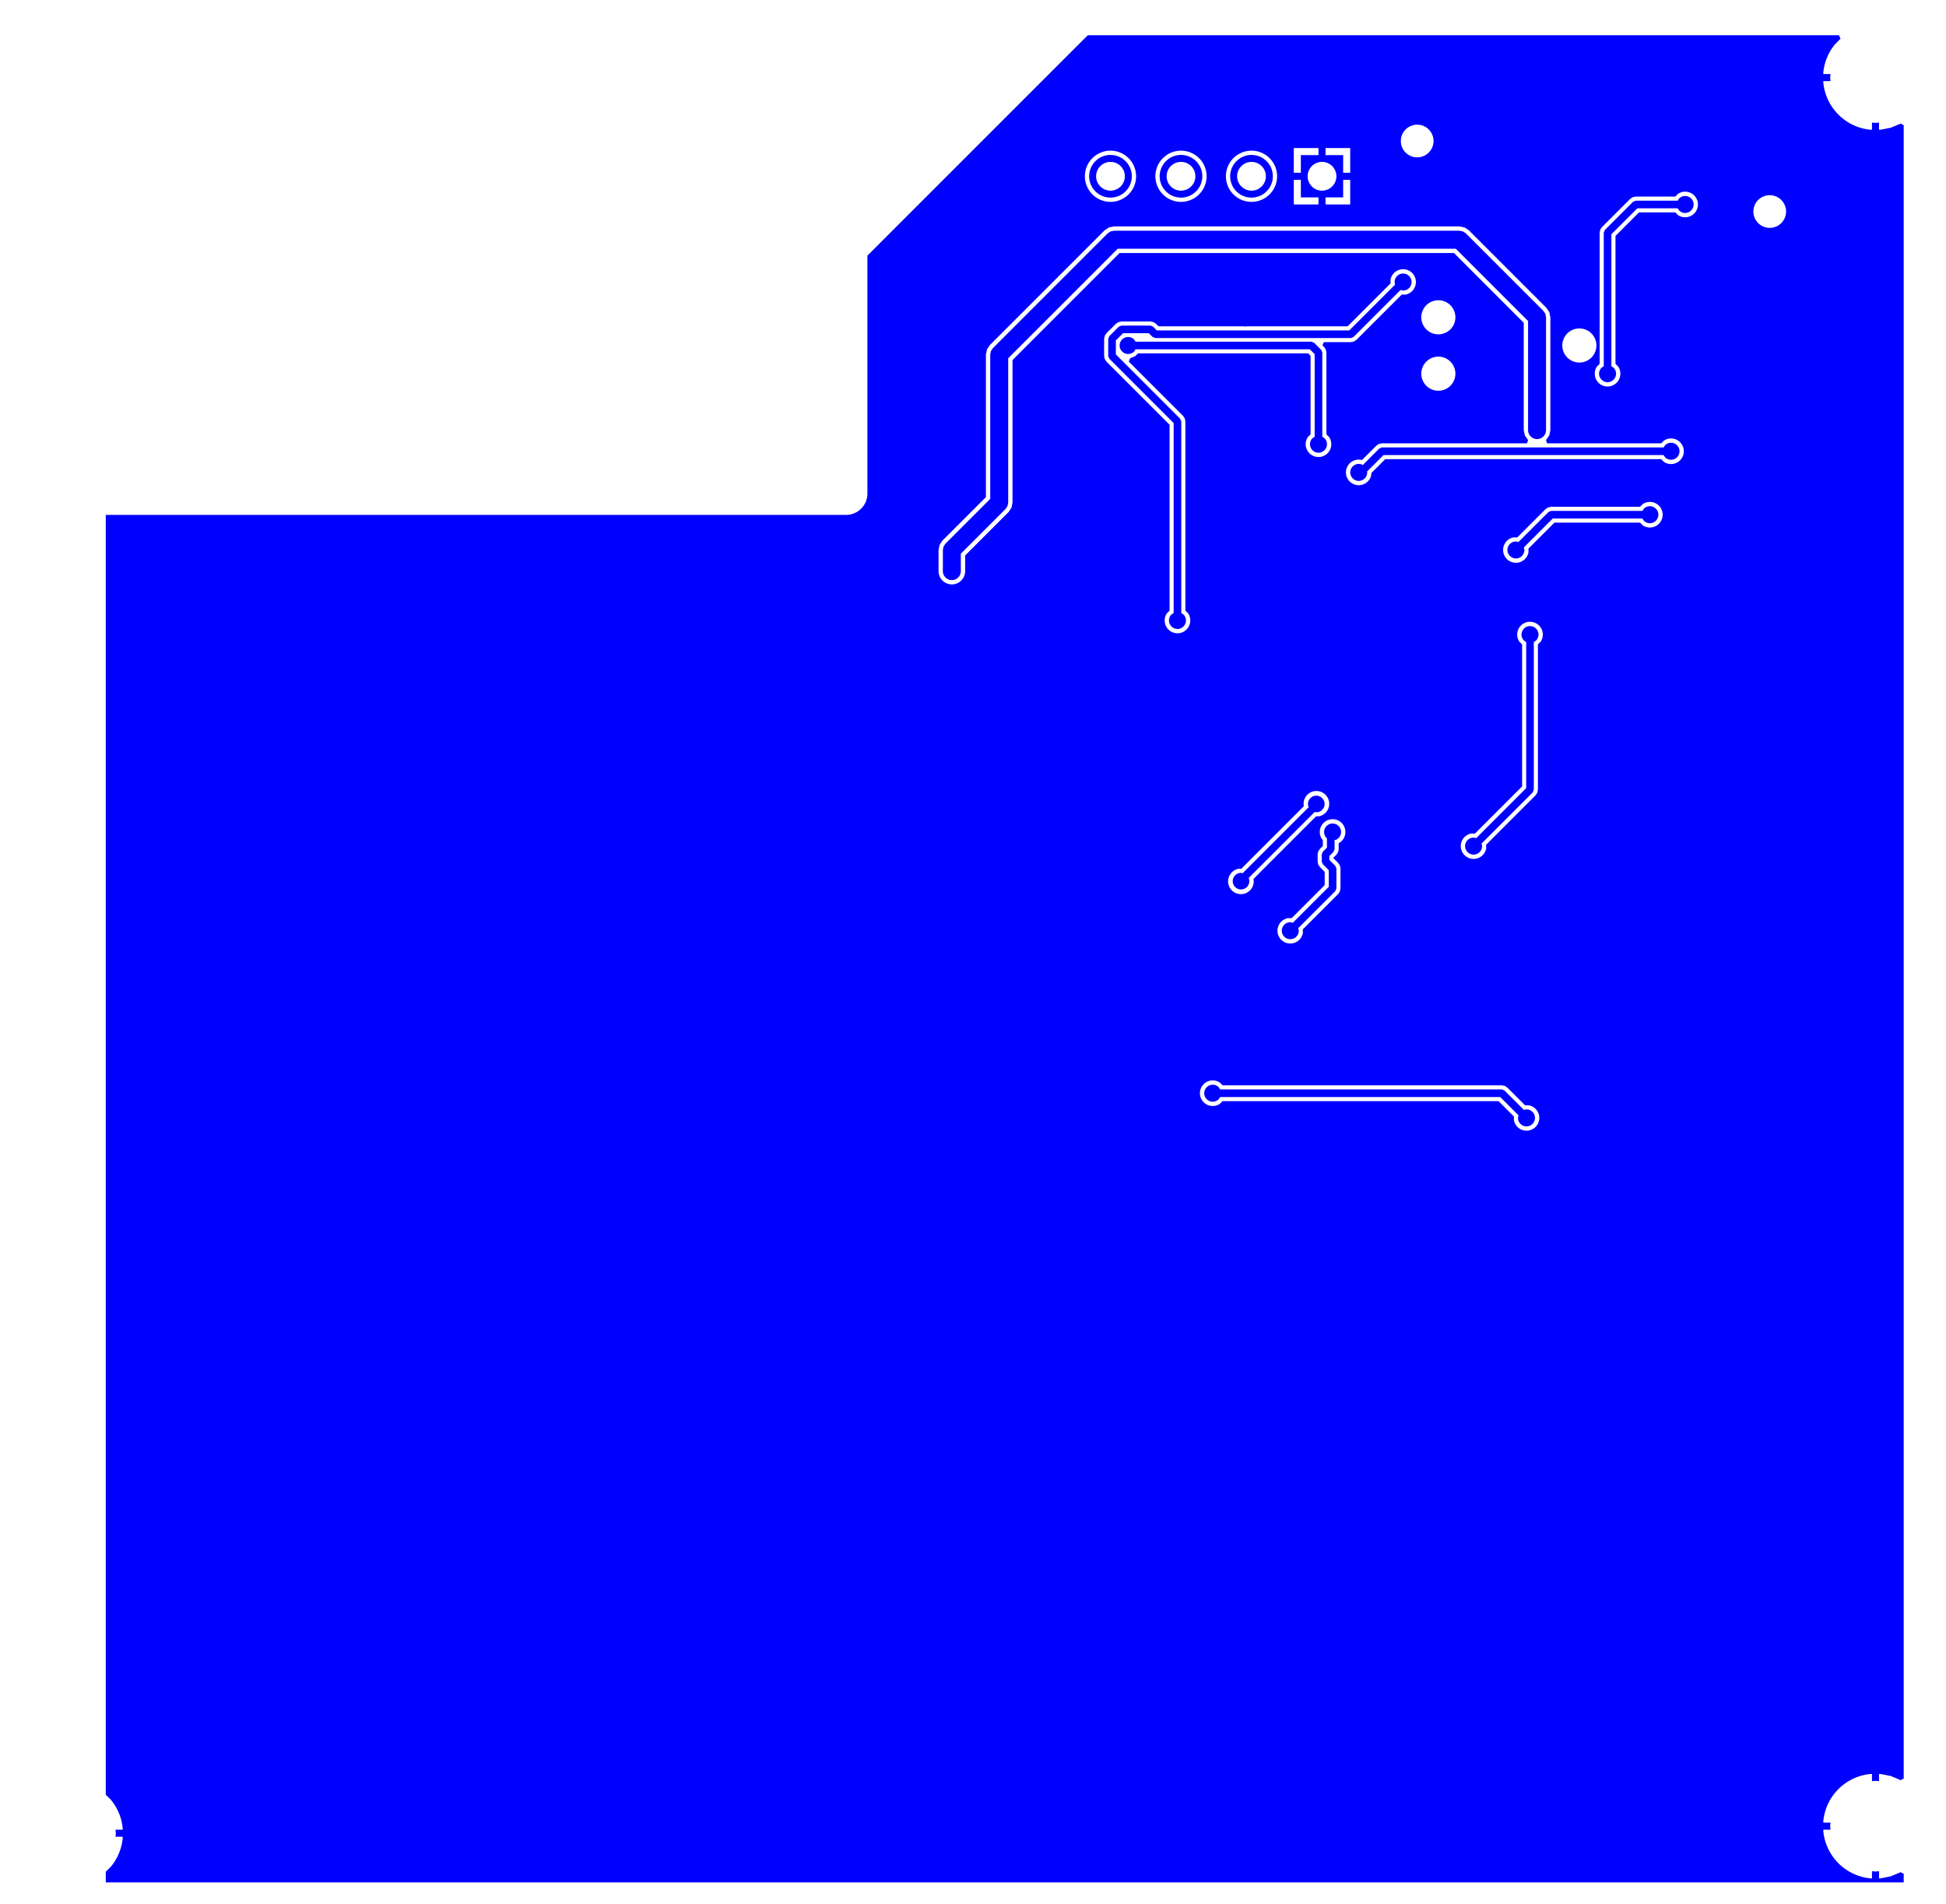 <svg width="70.104mm" height="68.58mm" viewBox="0 0 27600000 27000000"  version="1.1" xmlns="http://www.w3.org/2000/svg" xmlns:xlink="http://www.w3.org/1999/xlink">
<desc>
Origin 16000000 13000000 Bound 17000000 13500000 27600000 27000000
</desc>
<g fill-rule="evenodd" fill="rgb(0, 0, 255)" stroke="black" stroke-width="1" transform="translate(0, 27000000) scale(1, -1) translate(-17000000, -13500000)">
<path id="N" d="M 33749992.67 37999987.81 m -302603.18 0 a 302603.18 302603.18 0 1 1 605206.36 0a 302603.18 302603.18 0 1 1 -605206.36 0M 33749998.90 38000001.70 m -203916.30 0 a 203916.30 203916.30 0 1 1 407832.60 0a 203916.30 203916.30 0 1 1 -407832.60 0"/>
<path id="N" d="M 33085153.00 35685153.00 L 33105887.74 35654120.00 L 35600000.00 35654121.00 L 35638269.00 35638269.00 L 35738269.00 35538269.00 L 35754120.00 35500000.00 L 35754120.00 34305887.74 L 35785153.00 34285153.00 A 120431.73 120431.73 0 1 0 35614847.00 34285153.00 L 35645880.00 34305887.74 L 35645880.00 35477582.84 L 35577582.16 35545880.00 L 33105887.74 35545880.00 L 33085153.00 35514847.00 A 120431.73 120431.73 0 1 0 33085153.00 35685153.00  z"/>
<path id="N" d="M 35946084.00 28588743.00 L 35928056.00 28585156.88 L 35928056.00 28455824.00 L 35912203.29 28417554.29 L 35854120.00 28359470.21 L 35854120.00 28303986.84 L 35938269.00 28219838.00 L 35954120.00 28181569.00 L 35954120.00 27900000.00 L 35938269.00 27861731.00 L 35413142.63 27336604.63 L 35420424.00 27300000.00 A 120431.73 120431.73 0 1 0 35300000.00 27420424.00 L 35336604.63 27413142.63 L 35845880.00 27922418.00 L 35845880.00 28159151.84 L 35761731.00 28243300.00 L 35745880.00 28281571.41 L 35745879.00 28381888.00 L 35761731.00 28420157.00 L 35819816.00 28478241.21 L 35819816.00 28611526.96 L 35814847.00 28614847.00 A 120431.73 120431.73 0 1 0 35946084.00 28588743.00  z"/>
<path id="N" d="M 34749992.67 37999987.81 m -302603.18 0 a 302603.18 302603.18 0 1 1 605206.36 0a 302603.18 302603.18 0 1 1 -605206.36 0M 34749998.90 38000001.70 m -203916.30 0 a 203916.30 203916.30 0 1 1 407832.60 0a 203916.30 203916.30 0 1 1 -407832.60 0"/>
<path id="N" d="M 40614847.00 34014847.00 L 40594112.26 34045880.00 L 36622418.00 34045880.00 L 36388842.41 33812304.41 L 36391290.00 33800000.00 A 120431.73 120431.73 0 1 0 36316950.00 33911257.00 L 36327601.91 33904139.91 L 36561731.00 34138269.00 L 36600000.00 34154120.00 L 40594112.26 34154120.00 L 40614847.00 34185153.00 A 120431.73 120431.73 0 1 0 40614847.00 34014847.00  z"/>
<path id="N" d="M 38785153.00 31414847.00 L 38754120.00 31394112.26 L 38754121.00 29300000.00 L 38738269.00 29261731.00 L 38013142.63 28536604.63 L 38020424.00 28500000.00 A 120431.73 120431.73 0 1 0 37900000.00 28620424.00 L 37936604.63 28613142.63 L 38645880.00 29322418.00 L 38645880.00 31394112.26 L 38614847.00 31414847.00 A 120431.73 120431.73 0 1 0 38785153.00 31414847.00  z"/>
<path id="N" d="M 35670315.00 28979576.00 L 35646090.69 28984394.69 L 34709864.34 28048168.34 A 117653.24 117653.24 0 1 0 34600000.00 28120424.00 L 34624225.15 28115605.15 L 35560451.06 29051831.06 A 117652.56 117652.56 0 1 0 35670315.00 28979576.00  z"/>
<path id="N" d="M 40814847.00 37514847.00 L 40794112.26 37545880.00 L 40222417.04 37545880.00 L 39854120.00 37177582.04 L 39854120.00 35305887.74 L 39885153.00 35285153.00 A 120431.73 120431.73 0 1 0 39714847.00 35285153.00 L 39745880.00 35305887.74 L 39745879.00 37200000.00 L 39761731.00 37238269.00 L 40161731.00 37638269.00 L 40200000.00 37654120.00 L 40794112.26 37654120.00 L 40814847.00 37685153.00 A 120431.73 120431.73 0 1 0 40814847.00 37514847.00  z"/>
<path id="N" d="M 36900000.00 36379576.00 L 36863395.37 36386857.37 L 36198269.00 35721731.00 L 36159997.59 35705880.00 L 33384644.00 35705880.00 L 33346375.00 35721731.00 L 33294116.00 35773990.00 L 32927932.00 35773990.00 L 32826010.00 35672068.00 L 32826010.00 35473123.98 L 33738269.00 34560865.00 L 33754120.00 34522593.59 L 33754120.00 31805887.74 L 33785153.00 31785153.00 A 120431.73 120431.73 0 1 0 33614847.00 31785153.00 L 33645880.00 31805887.74 L 33645880.00 34500178.98 L 32733621.00 35412437.00 L 32717770.00 35450708.41 L 32717769.00 35694486.00 L 32733621.00 35732755.00 L 32867245.00 35866379.00 L 32905516.41 35882230.00 L 33316534.00 35882231.00 L 33354803.00 35866379.00 L 33407062.00 35814120.00 L 36137582.00 35814120.00 L 36786857.37 36463395.37 L 36779576.00 36500000.00 A 120431.73 120431.73 0 1 0 36900000.00 36379576.00  z"/>
<path id="N" d="M 34285153.00 25080429.00 L 34305887.74 25049396.00 L 38300000.00 25049397.00 L 38338269.00 25033545.00 L 38613394.71 24758418.50 L 38650000.00 24765700.00 A 120431.73 120431.73 0 1 0 38529576.00 24645276.00 L 38536857.50 24681881.29 L 38277582.05 24941156.00 L 34305887.74 24941156.00 L 34285153.00 24910123.00 A 120431.73 120431.73 0 1 0 34285153.00 25080429.00  z"/>
<path id="N" d="M 37790120.00 37190120.00 L 38890120.00 36090120.00 L 38917748.00 36048773.00 L 38927449.00 36000000.00 L 38927449.00 34400000.00 A 127441.40 127441.40 0 0 0 38672551.00 34400000.00 L 38672551.00 35947209.00 L 37647209.00 36972551.00 L 32852791.00 36972551.00 L 31299339.00 35419099.00 L 31299339.00 33371890.00 L 31289638.00 33323117.00 L 31262010.00 33281770.00 L 30627449.00 32647209.00 L 30627449.00 32400000.00 A 127441.40 127441.40 0 1 0 30372551.00 32400000.00 L 30372551.00 32700000.00 L 30382252.00 32748773.00 L 30409880.00 32790120.00 L 31044441.00 33424681.00 L 31044441.00 35471890.00 L 31054142.00 35520663.00 L 31081770.00 35562010.00 L 32709880.00 37190120.00 L 32751227.00 37217748.00 L 32800000.00 37227449.00 L 37700000.00 37227449.00 L 37748773.00 37217748.00 L 37790120.00 37190120.00  z"/>
<path id="N" d="M 32749992.67 37999987.81 m -302603.18 0 a 302603.18 302603.18 0 1 1 605206.36 0a 302603.18 302603.18 0 1 1 -605206.36 0M 32749998.90 38000001.70 m -203916.30 0 a 203916.30 203916.30 0 1 1 407832.60 0a 203916.30 203916.30 0 1 1 -407832.60 0"/>
<path id="N" d="M 40314847.00 33114847.00 L 40294112.26 33145880.00 L 39022417.03 33145880.00 L 38613142.61 32736604.76 L 38620424.00 32700000.00 A 120431.73 120431.73 0 1 0 38500000.00 32820424.00 L 38536604.76 32813142.61 L 38961731.00 33238269.00 L 39000002.41 33254120.00 L 40294112.26 33254120.00 L 40314847.00 33285153.00 A 120431.73 120431.73 0 1 0 40314847.00 33114847.00  z"/>
<path id="N" d="M 43103480.57 39949999.57 L 43025204.00 39871723.00 A 743581.15 743581.15 0 0 1 42860000.00 39472884.00 L 42860000.00 39450000.00 L 42961827.60 39450000.00 L 42956903.00 39400000.00 L 42961827.60 39350000.00 L 42860000.00 39350000.00 L 42860000.00 39327116.00 A 743562.17 743562.17 0 0 1 43527116.00 38660000.00 L 43550000.00 38660000.00 L 43550000.00 38761827.60 L 43600000.00 38756903.00 L 43650000.00 38761827.60 L 43650000.00 38660000.00 L 43672884.00 38660000.00 L 43815850.00 38688437.00 L 43950522.00 38744220.00 L 43955903.45 38747815.77 L 44000000.00 38724245.69 L 44000000.00 15275754.31 L 43955903.45 15252184.23 L 43950522.00 15255780.00 L 43815850.00 15311563.00 L 43672884.00 15340000.00 L 43650000.00 15340000.00 L 43650000.00 15238172.40 L 43600000.00 15243097.00 L 43550000.00 15238172.40 L 43550000.00 15340000.00 L 43527116.00 15340000.00 A 743562.17 743562.17 0 0 1 42860000.00 14672884.00 L 42860000.00 14650000.00 L 42961827.60 14650000.00 L 42956903.00 14600000.00 L 42961827.60 14550000.00 L 42860000.00 14550000.00 L 42860000.00 14527116.00 A 743562.17 743562.17 0 0 1 43527116.00 13860000.00 L 43550000.00 13860000.00 L 43550000.00 13961827.60 L 43600000.00 13956903.00 L 43650000.00 13961827.60 L 43650000.00 13860000.00 L 43672884.00 13860000.00 L 43815850.00 13888437.00 L 43950522.00 13944220.00 L 43955903.45 13947815.77 L 44000000.00 13924245.69 L 44000000.00 13802584.00 L 18500000.00 13802584.00 L 18500000.00 13953481.00 L 18574796.00 14028277.00 A 743581.15 743581.15 0 0 1 18740000.00 14427116.00 L 18740000.00 14450000.00 L 18638172.40 14450000.00 L 18643097.00 14500000.00 L 18638172.40 14550000.00 L 18740000.00 14550000.00 L 18740000.00 14572884.00 A 743562.17 743562.17 0 0 1 18574796.00 14971723.00 L 18500000.00 15046519.00 L 18500000.00 33197416.00 L 28999995.00 33197416.00 A 302581.34 302581.34 0 0 1 29302584.00 33500005.00 L 29302584.00 36874665.00 L 32427919.00 40000000.00 L 43082769.72 40000000.00 L 43103480.57 39949999.57  zM 35749006.00 28599109.00 L 35761781.00 28586334.00 L 35761781.00 28502280.44 L 35720694.00 28461194.00 L 35696382.00 28424808.00 L 35687845.00 28381882.97 L 35687844.00 28281569.00 L 35696382.00 28238649.00 L 35720694.00 28202263.00 L 35787845.00 28135112.67 L 35787845.00 27946456.05 L 35319498.16 27478110.00 L 35264572.00 27478110.00 A 181601.37 181601.37 0 1 1 35478110.00 27264572.00 L 35478110.00 27319498.16 L 35979306.00 27820694.00 L 36003618.00 27857080.00 L 36012155.00 27900005.03 L 36012155.00 28181569.00 L 36003618.00 28224489.00 L 35979302.99 28260877.01 L 35912155.00 28328025.67 L 35912155.00 28335431.44 L 35953242.00 28376518.00 L 35977554.00 28412904.00 L 35986091.00 28455824.00 L 35986091.00 28542875.56 L 36000891.00 28549006.00 A 181601.37 181601.37 0 1 1 35749006.00 28599109.00  zM 34300891.00 24844282.00 L 34339730.00 24883121.00 L 38253543.09 24883121.00 L 38471890.00 24664774.72 L 38471890.00 24609848.00 A 181601.37 181601.37 0 1 1 38685428.00 24823386.00 L 38630501.28 24823386.00 L 38379306.00 25074582.00 L 38342920.00 25098894.00 L 38299994.97 25107431.00 L 34339730.00 25107431.00 L 34300891.00 25146270.00 A 181596.91 181596.91 0 1 1 34300891.00 24844282.00  zM 35492205.00 29065659.00 L 34604656.00 28178110.00 L 34564572.00 28178110.00 A 181601.37 181601.37 0 1 1 34778110.00 28034340.00 L 35665660.00 28921890.00 L 35705743.00 28921890.00 A 181601.37 181601.37 0 1 1 35492205.00 29065659.00  zM 38549006.00 31399109.00 L 38587845.00 31360270.00 L 38587845.00 29346456.04 L 37919498.12 28678110.00 L 37864572.00 28678110.00 A 181601.37 181601.37 0 1 1 38078110.00 28464572.00 L 38078110.00 28519498.12 L 38779306.00 29220694.00 L 38803618.00 29257080.00 L 38812155.00 29300005.03 L 38812155.00 31360270.00 L 38850994.00 31399109.00 A 181596.91 181596.91 0 1 1 38549006.00 31399109.00  zM 40299109.00 33350994.00 L 40260270.00 33312155.00 L 39000000.00 33312156.00 L 38957080.00 33303618.00 L 38920691.99 33279302.99 L 38519498.20 32878110.00 L 38464572.00 32878110.00 A 181601.37 181601.37 0 1 1 38678110.00 32664572.00 L 38678110.00 32719498.20 L 39046456.07 33087845.00 L 40260270.00 33087845.00 L 40299109.00 33049006.00 A 181596.91 181596.91 0 1 1 40299109.00 33350994.00  zM 36721890.00 36535428.00 L 36721890.00 36480502.00 L 36113543.00 35872155.00 L 34685486.39 35872155.00 L 34663020.00 35867686.00 L 34640553.61 35872155.00 L 33431101.00 35872155.00 L 33395840.00 35907416.00 L 33359454.00 35931728.00 L 33316528.97 35940265.00 L 32905514.00 35940266.00 L 32862594.00 35931728.00 L 32826205.99 35907412.99 L 32692584.00 35773792.00 L 32668272.00 35737406.00 L 32659735.00 35694480.97 L 32659734.00 35450706.00 L 32668272.00 35407786.00 L 32692584.00 35371400.00 L 33587845.00 34476139.96 L 33587845.00 31839730.00 L 33549006.00 31800891.00 A 181596.91 181596.91 0 1 1 33850994.00 31800891.00 L 33812155.00 31839730.00 L 33812156.00 34522596.00 L 33803618.00 34565516.00 L 33779302.99 34601904.01 L 33009318.25 35371889.57 L 33030029.12 35421890.00 L 33035428.00 35421890.00 L 33100891.00 35449006.00 L 33139730.00 35487845.00 L 35553543.33 35487845.00 L 35587845.00 35453543.67 L 35587845.00 34339730.00 L 35549006.00 34300891.00 A 181596.91 181596.91 0 1 1 35850994.00 34300891.00 L 35812155.00 34339730.00 L 35812155.00 35500000.00 L 35803618.00 35542920.00 L 35779302.99 35579308.01 L 35756960.58 35601650.65 L 35776095.04 35647845.00 L 36160000.00 35647844.00 L 36202920.00 35656382.00 L 36239306.00 35680694.00 L 36880502.00 36321890.00 L 36935428.00 36321890.00 A 181601.37 181601.37 0 1 1 36721890.00 36535428.00  zM 37700000.00 37288624.00 L 32800000.00 37288624.00 L 32727816.00 37274266.00 L 32666623.00 37233377.00 L 31038513.00 35605267.00 L 30997624.00 35544074.00 L 30983266.00 35471890.00 L 30983266.00 33450020.00 L 30366623.00 32833377.00 L 30325734.00 32772184.00 L 30311376.00 32700000.00 L 30311376.00 32400000.00 A 188620.78 188620.78 0 1 1 30688624.00 32400000.00 L 30688624.00 32621870.00 L 31305267.00 33238513.00 L 31346156.00 33299706.00 L 31360514.00 33371890.00 L 31360514.00 35393760.00 L 32878130.00 36911376.00 L 37621870.00 36911376.00 L 38611376.00 35921870.00 L 38611376.00 34400000.00 L 38625734.00 34327817.00 L 38666623.00 34266623.00 L 38673309.24 34262155.35 L 38658141.65 34212155.00 L 36600000.00 34212156.00 L 36557080.00 34203618.00 L 36520694.00 34179306.00 L 36315630.60 33974242.60 L 36306294.00 33978110.00 A 181596.91 181596.91 0 1 1 36448976.00 33764572.00 L 36448976.00 33790364.00 L 36646457.00 33987845.00 L 40560270.00 33987845.00 L 40599109.00 33949006.00 A 181596.91 181596.91 0 1 1 40599109.00 34250994.00 L 40560270.00 34212155.00 L 38941858.35 34212155.00 L 38926690.76 34262155.35 L 38933377.00 34266623.00 L 38974266.00 34327817.00 L 38988624.00 34400000.00 L 38988624.00 36000000.00 L 38974266.00 36072184.00 L 38933377.00 36133377.00 L 37833377.00 37233377.00 L 37772184.00 37274266.00 L 37700000.00 37288624.00  zM 37400000.00 35200004.94 m -241806.48 0 a 241806.48 241806.48 0 1 1 483612.96 0a 241806.48 241806.48 0 1 1 -483612.96 0M 37400000.00 36000004.94 m -241806.48 0 a 241806.48 241806.48 0 1 1 483612.96 0a 241806.48 241806.48 0 1 1 -483612.96 0M 39400000.00 35600004.94 m -241806.48 0 a 241806.48 241806.48 0 1 1 483612.96 0a 241806.48 241806.48 0 1 1 -483612.96 0M 40799109.00 37750994.00 L 40760270.00 37712155.00 L 40200000.00 37712155.00 L 40157080.00 37703618.00 L 40120691.99 37679302.99 L 39720694.00 37279306.00 L 39696382.00 37242920.00 L 39687845.00 37199994.97 L 39687845.00 35339730.00 L 39649006.00 35300891.00 A 181596.91 181596.91 0 1 1 39950994.00 35300891.00 L 39912155.00 35339730.00 L 39912155.00 37153543.08 L 40246456.08 37487845.00 L 40760270.00 37487845.00 L 40799109.00 37449006.00 A 181596.91 181596.91 0 1 1 40799109.00 37750994.00  zM 32750000.00 38000007.27 m -363099.23 0 a 363099.23 363099.23 0 1 1 726198.46 0a 363099.23 363099.23 0 1 1 -726198.46 0M 33750000.00 38000007.27 m -363099.23 0 a 363099.23 363099.23 0 1 1 726198.46 0a 363099.23 363099.23 0 1 1 -726198.46 0M 34750000.00 38000007.27 m -363099.23 0 a 363099.23 363099.23 0 1 1 726198.46 0a 363099.23 363099.23 0 1 1 -726198.46 0M 35450000.00 37950000.00 L 35350000.00 37950000.00 L 35350000.00 37600000.00 L 35700000.00 37600000.00 L 35700000.00 37700000.00 L 35450000.00 37700000.00 L 35450000.00 37950000.00  zM 35700000.00 38400000.00 L 35350000.00 38400000.00 L 35350000.00 38050000.00 L 35450000.00 38050000.00 L 35450000.00 38300000.00 L 35700000.00 38300000.00 L 35700000.00 38400000.00  zM 35749998.90 38000001.70 m -203916.30 0 a 203916.30 203916.30 0 1 1 407832.60 0a 203916.30 203916.30 0 1 1 -407832.60 0M 36150000.00 37950000.00 L 36050000.00 37950000.00 L 36050000.00 37700000.00 L 35800000.00 37700000.00 L 35800000.00 37600000.00 L 36150000.00 37600000.00 L 36150000.00 37950000.00  zM 36150000.00 38400000.00 L 35800000.00 38400000.00 L 35800000.00 38300000.00 L 36050000.00 38300000.00 L 36050000.00 38050000.00 L 36150000.00 38050000.00 L 36150000.00 38400000.00  zM 37100000.00 38499995.22 m -231781.14 0 a 231781.14 231781.14 0 1 1 463562.29 0a 231781.14 231781.14 0 1 1 -463562.29 0M 42100000.00 37499995.22 m -231781.14 0 a 231781.14 231781.14 0 1 1 463562.29 0a 231781.14 231781.14 0 1 1 -463562.29 0"/>
</g>
</svg>
